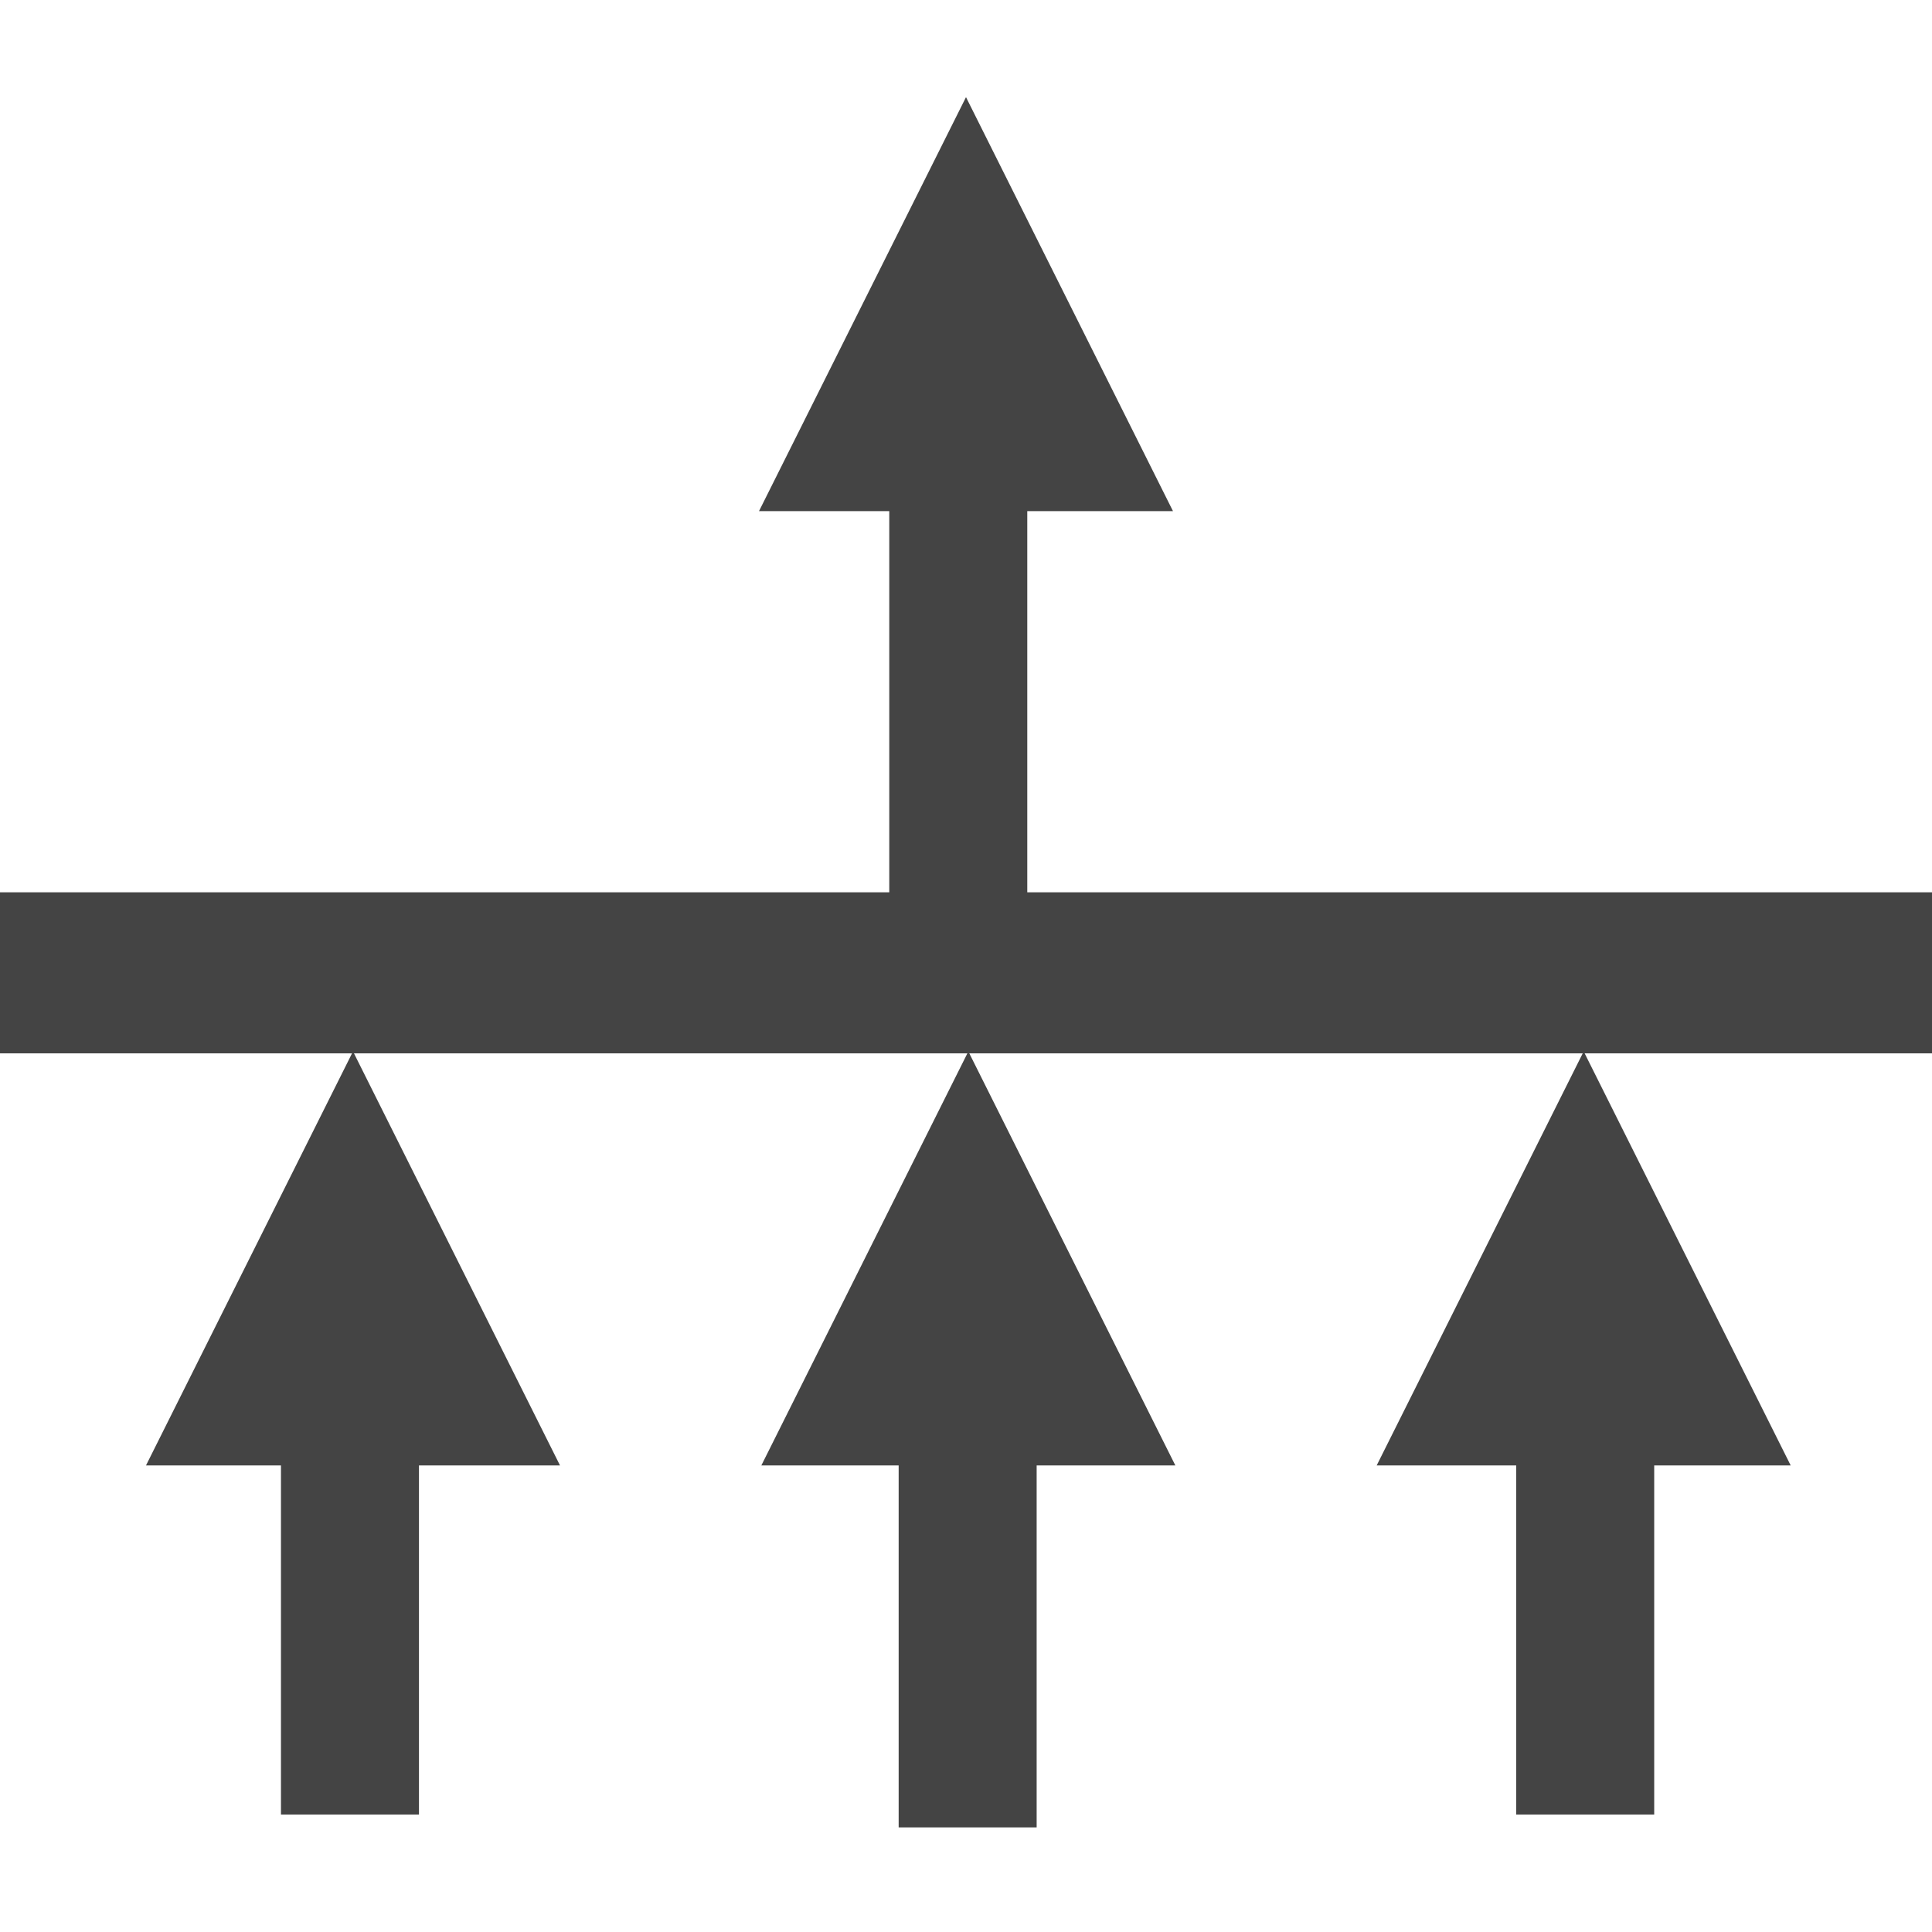 <?xml version="1.0" encoding="utf-8"?>
<!-- Generator: Adobe Illustrator 18.1.1, SVG Export Plug-In . SVG Version: 6.00 Build 0)  -->
<!DOCTYPE svg PUBLIC "-//W3C//DTD SVG 1.1//EN" "http://www.w3.org/Graphics/SVG/1.1/DTD/svg11.dtd">
<svg version="1.1" id="Layer_1" xmlns="http://www.w3.org/2000/svg" xmlns:xlink="http://www.w3.org/1999/xlink" x="0px" y="0px"
	 viewBox="0 0 14 14" style="enable-background:new 0 0 14 14;" xml:space="preserve">
<g>
	<rect y="6.466" style="fill:#444444;" width="14" height="1.167"/>
	<g>
		<rect x="6.444" y="3.538" style="fill:#444444;" width="1" height="4"/>
		<polygon style="fill:#444444;" points="8.5,3.704 5.5,3.704 7,0.704 		"/>
	</g>
	<g>
		<rect x="2.036" y="9.149" style="fill:#444444;" width="1" height="4"/>
		<polygon style="fill:#444444;" points="4.058,10.619 1.058,10.619 2.558,7.619 		"/>
	</g>
	<g>
		<rect x="6.512" y="9.242" style="fill:#444444;" width="1" height="4"/>
		<polygon style="fill:#444444;" points="8.517,10.619 5.517,10.619 7.017,7.619 		"/>
	</g>
	<g>
		<rect x="10.987" y="9.149" style="fill:#444444;" width="1" height="4"/>
		<polygon style="fill:#444444;" points="12.976,10.619 9.976,10.619 11.476,7.619 		"/>
	</g>
</g>
</svg>
